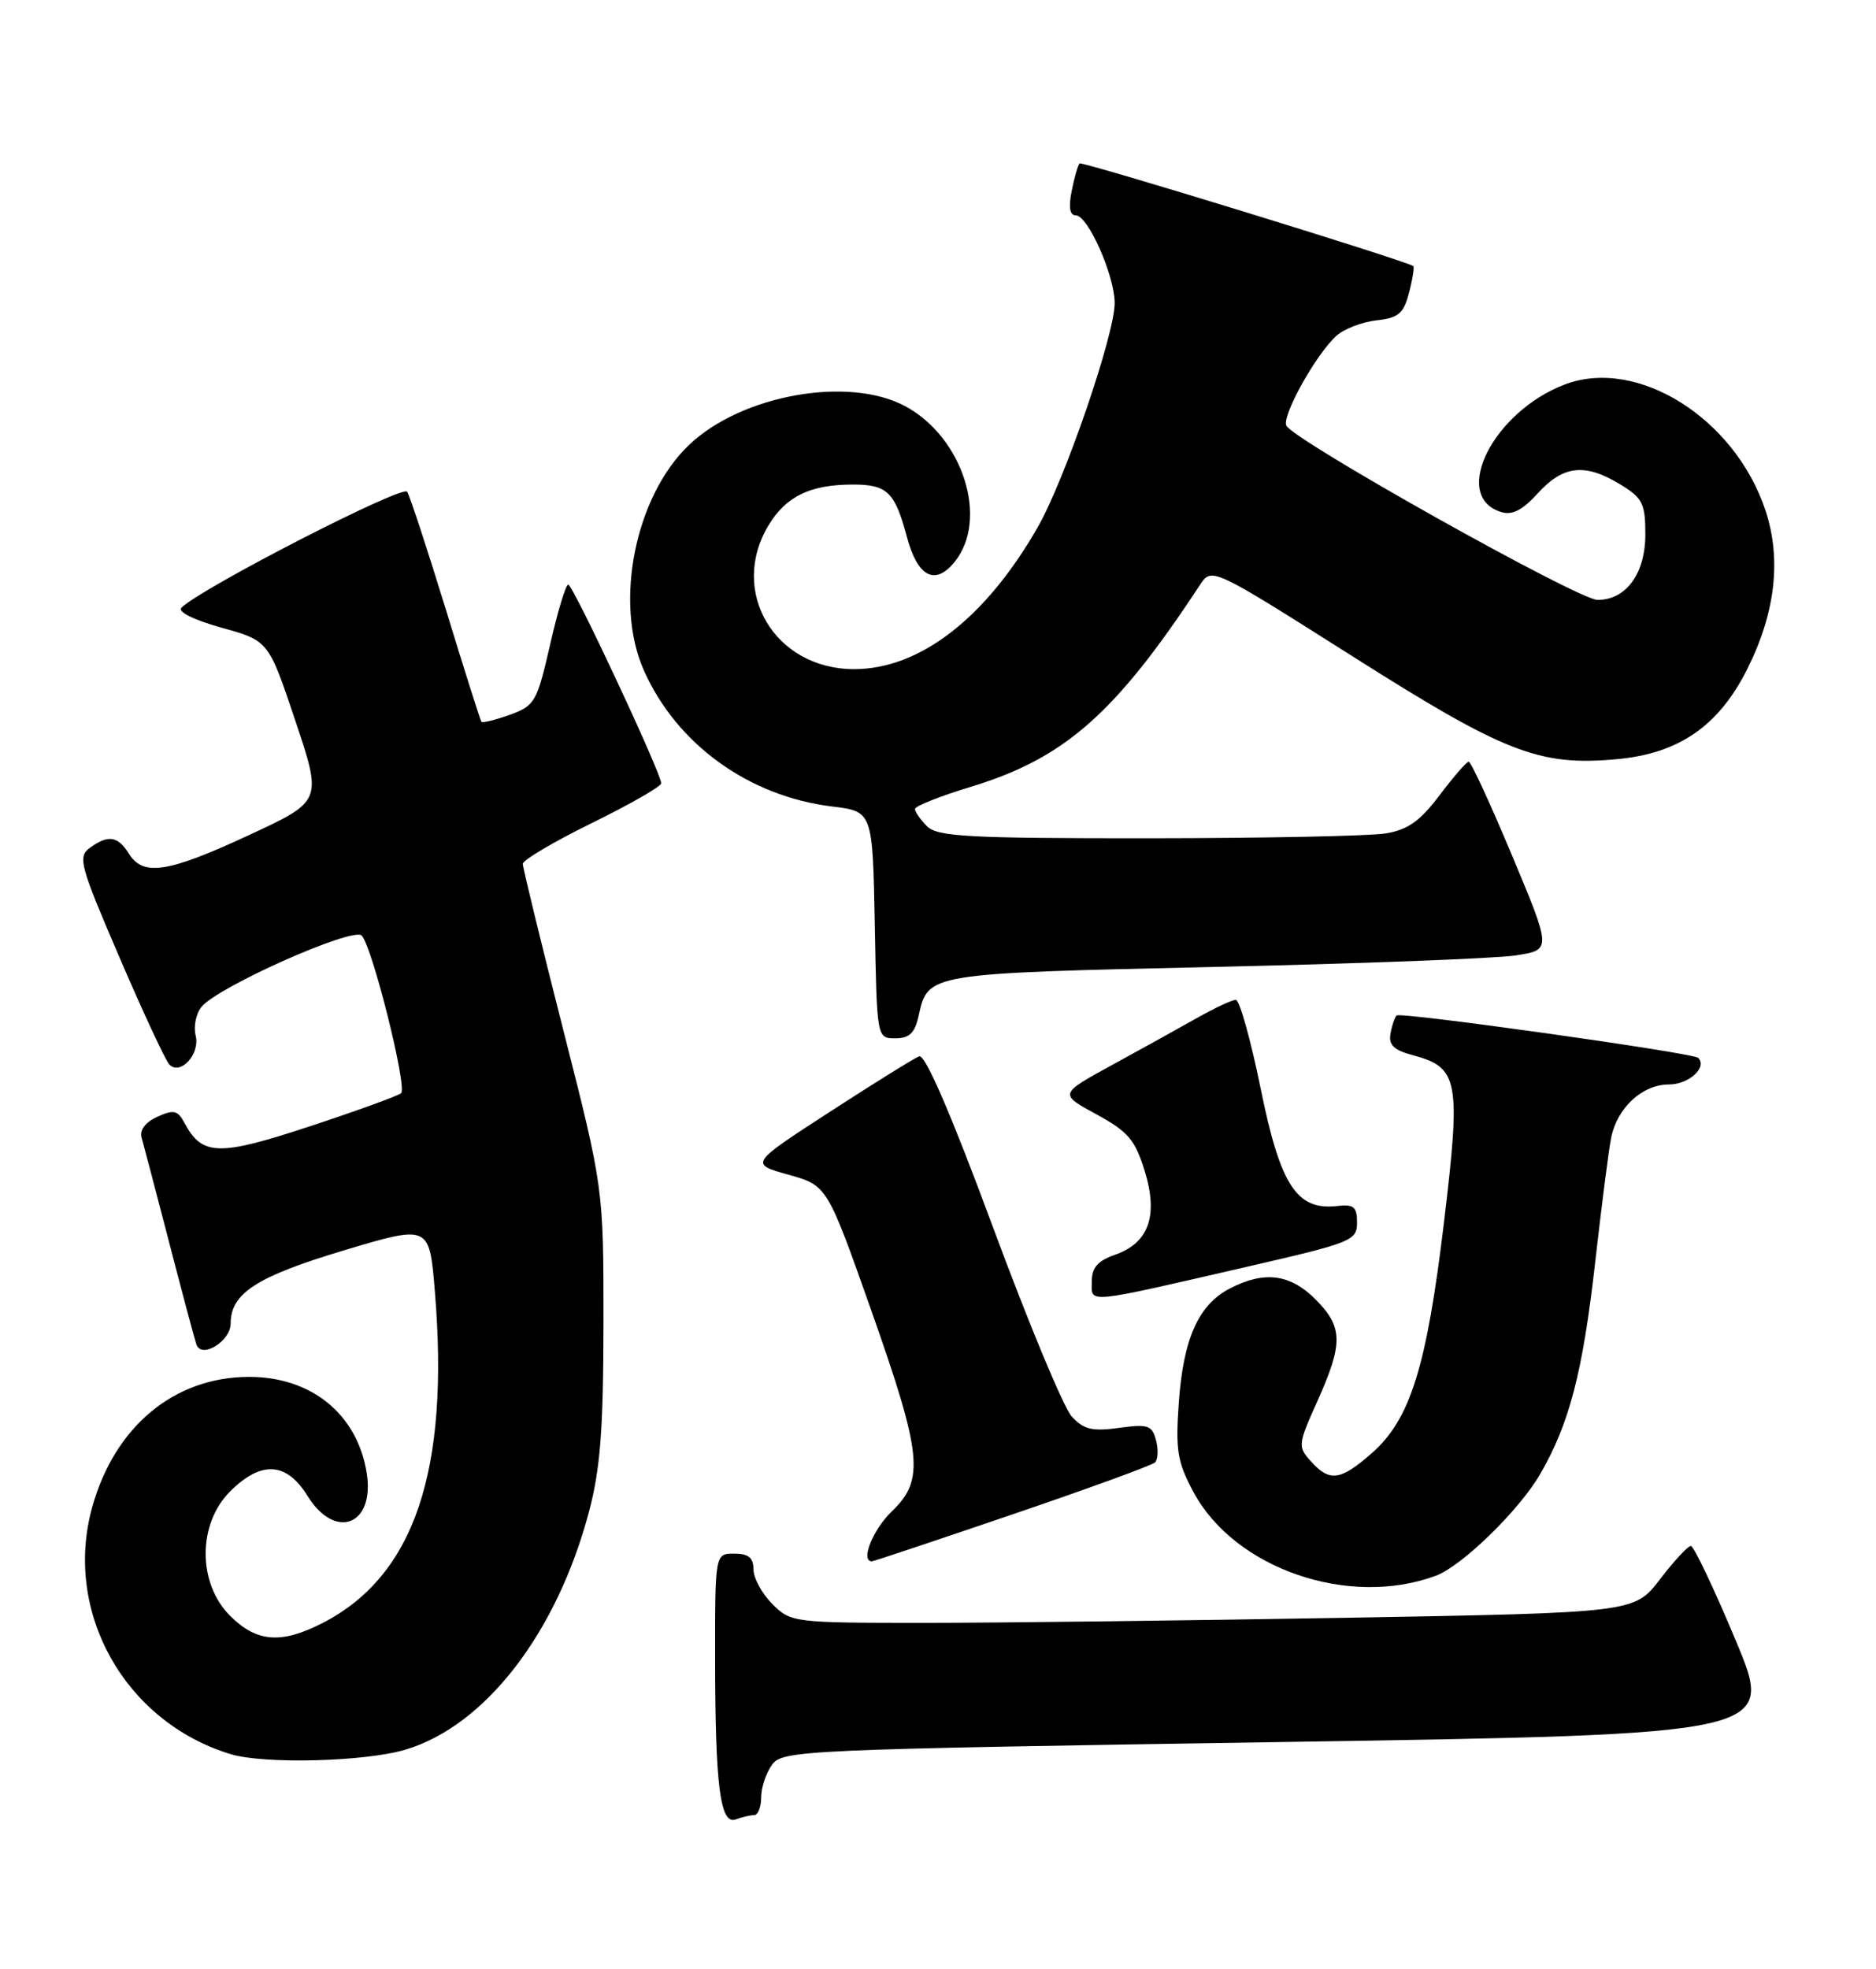 <?xml version="1.0" encoding="UTF-8" standalone="no"?>
<!DOCTYPE svg PUBLIC "-//W3C//DTD SVG 1.1//EN" "http://www.w3.org/Graphics/SVG/1.1/DTD/svg11.dtd" >
<svg xmlns="http://www.w3.org/2000/svg" xmlns:xlink="http://www.w3.org/1999/xlink" version="1.1" viewBox="0 0 244 256">
 <g >
 <path fill="currentColor"
d=" M 98.08 236.00 C 98.59 236.00 99.00 234.96 99.00 233.69 C 99.00 232.42 99.64 230.51 100.42 229.44 C 101.78 227.57 104.26 227.46 166.35 226.50 C 230.87 225.50 230.87 225.50 225.74 213.25 C 222.92 206.51 220.30 201.00 219.92 201.00 C 219.54 201.00 217.73 202.95 215.90 205.34 C 212.57 209.68 212.57 209.68 175.12 210.34 C 154.52 210.70 129.85 211.00 120.29 211.00 C 103.17 211.00 102.87 210.96 100.45 208.55 C 99.10 207.20 98.00 205.17 98.00 204.05 C 98.00 202.53 97.35 202.00 95.50 202.00 C 93.00 202.00 93.00 202.00 93.01 215.75 C 93.02 232.28 93.68 237.34 95.72 236.55 C 96.51 236.25 97.58 236.00 98.08 236.00 Z  M 52.72 227.49 C 63.11 224.40 72.44 212.31 76.62 196.50 C 78.08 190.97 78.48 185.82 78.49 172.00 C 78.50 154.50 78.50 154.50 73.25 133.87 C 70.36 122.52 68.00 112.83 68.00 112.32 C 68.00 111.82 72.05 109.43 77.00 107.00 C 81.95 104.57 86.00 102.25 86.00 101.84 C 86.00 100.53 74.53 76.02 73.91 76.01 C 73.59 76.00 72.52 79.53 71.54 83.85 C 69.84 91.28 69.56 91.76 66.30 92.94 C 64.40 93.62 62.74 94.03 62.61 93.84 C 62.47 93.65 60.39 87.09 57.99 79.25 C 55.58 71.41 53.32 64.52 52.96 63.94 C 52.38 63.00 26.17 76.46 23.60 79.01 C 23.06 79.54 25.19 80.60 28.81 81.61 C 34.93 83.31 34.93 83.31 38.42 93.73 C 41.91 104.16 41.91 104.16 32.38 108.58 C 21.83 113.48 18.62 113.97 16.77 111.00 C 15.32 108.68 14.06 108.50 11.67 110.25 C 10.09 111.41 10.40 112.54 15.55 124.50 C 18.62 131.65 21.54 137.91 22.03 138.41 C 23.47 139.88 26.05 137.04 25.45 134.64 C 25.15 133.46 25.49 131.78 26.21 130.91 C 28.30 128.32 45.89 120.49 47.04 121.64 C 48.40 123.00 52.99 141.35 52.17 142.13 C 51.80 142.47 46.46 144.41 40.30 146.44 C 28.41 150.36 26.30 150.30 24.00 146.01 C 23.11 144.35 22.60 144.23 20.47 145.20 C 18.91 145.90 18.14 146.93 18.42 147.92 C 18.67 148.79 20.28 154.90 21.99 161.50 C 23.70 168.10 25.30 174.08 25.54 174.79 C 26.18 176.72 30.00 174.40 30.00 172.08 C 30.00 168.16 33.37 165.98 44.67 162.59 C 55.84 159.24 55.84 159.24 56.55 167.78 C 58.51 191.28 53.88 204.94 41.88 211.06 C 36.54 213.78 33.37 213.52 29.92 210.08 C 25.69 205.84 25.69 198.16 29.92 193.92 C 33.97 189.88 37.26 190.07 40.00 194.50 C 43.61 200.33 48.80 198.30 47.69 191.48 C 46.45 183.83 40.46 178.98 32.30 179.02 C 22.61 179.07 14.90 185.50 11.99 195.97 C 8.21 209.59 16.22 223.87 29.99 228.07 C 34.35 229.39 47.44 229.06 52.72 227.49 Z  M 186.74 204.88 C 190.13 203.63 197.61 196.35 200.32 191.66 C 204.14 185.05 205.85 178.47 207.49 164.00 C 208.33 156.57 209.26 149.32 209.56 147.89 C 210.36 143.99 213.63 141.00 217.07 141.00 C 219.66 141.00 222.11 138.77 220.87 137.54 C 220.22 136.89 182.13 131.54 181.65 132.03 C 181.40 132.29 181.03 133.36 180.85 134.42 C 180.59 135.86 181.30 136.54 183.74 137.19 C 189.72 138.78 190.03 140.42 187.81 158.93 C 185.55 177.75 183.43 184.54 178.42 188.94 C 174.33 192.52 172.95 192.71 170.51 190.01 C 168.78 188.09 168.80 187.83 171.36 182.14 C 174.72 174.64 174.68 172.53 171.08 168.92 C 167.79 165.63 164.43 165.21 159.97 167.52 C 155.88 169.63 153.91 174.03 153.32 182.37 C 152.88 188.58 153.13 190.08 155.23 194.00 C 160.58 203.95 175.40 209.07 186.74 204.88 Z  M 131.65 196.91 C 141.47 193.57 149.82 190.52 150.22 190.15 C 150.61 189.77 150.68 188.48 150.36 187.27 C 149.85 185.31 149.32 185.13 145.54 185.65 C 142.07 186.13 140.95 185.86 139.40 184.18 C 138.35 183.04 133.73 171.94 129.13 159.50 C 123.69 144.82 120.33 137.04 119.55 137.34 C 118.90 137.59 113.67 140.84 107.93 144.56 C 97.50 151.32 97.50 151.32 102.54 152.73 C 107.58 154.14 107.58 154.14 113.30 170.32 C 119.95 189.16 120.28 192.40 116.00 196.50 C 113.53 198.87 111.87 203.00 113.40 203.00 C 113.62 203.00 121.83 200.26 131.65 196.91 Z  M 162.50 164.63 C 175.82 161.57 176.50 161.29 176.50 158.96 C 176.50 156.91 176.07 156.55 173.94 156.80 C 168.66 157.41 166.53 154.15 163.97 141.55 C 162.68 135.20 161.22 130.00 160.74 130.00 C 160.25 130.00 157.98 131.06 155.68 132.36 C 153.38 133.66 148.41 136.41 144.62 138.48 C 137.75 142.24 137.75 142.24 142.58 144.87 C 146.72 147.12 147.63 148.19 148.88 152.23 C 150.68 158.07 149.43 161.61 145.00 163.15 C 142.77 163.93 142.00 164.82 142.00 166.64 C 142.00 169.50 140.84 169.62 162.50 164.63 Z  M 119.48 132.07 C 120.70 126.54 120.57 126.56 157.90 125.72 C 176.93 125.29 194.59 124.62 197.15 124.22 C 201.80 123.50 201.80 123.50 196.67 111.25 C 193.85 104.51 191.31 99.01 191.02 99.03 C 190.74 99.05 189.03 101.02 187.23 103.40 C 184.71 106.75 183.11 107.89 180.23 108.36 C 178.18 108.70 164.27 108.98 149.32 108.99 C 125.94 109.00 121.92 108.78 120.57 107.43 C 119.71 106.56 119.00 105.55 119.01 105.18 C 119.01 104.81 122.28 103.51 126.27 102.30 C 138.48 98.59 145.06 92.80 156.05 76.08 C 157.59 73.73 157.59 73.73 175.80 85.26 C 195.73 97.89 200.17 99.63 210.27 98.71 C 218.36 97.98 223.56 94.39 227.27 86.96 C 230.93 79.65 231.72 72.69 229.62 66.35 C 225.63 54.36 212.95 46.41 203.52 49.99 C 194.20 53.54 188.70 64.50 195.20 66.56 C 196.67 67.03 197.99 66.37 200.05 64.10 C 203.35 60.49 206.18 60.20 210.75 62.99 C 213.64 64.75 214.00 65.46 214.00 69.49 C 214.00 74.57 211.50 78.00 207.79 78.00 C 205.27 78.00 168.00 57.12 167.30 55.32 C 166.76 53.94 171.18 46.05 173.82 43.66 C 174.82 42.76 177.16 41.86 179.03 41.65 C 181.90 41.34 182.56 40.78 183.27 38.03 C 183.74 36.24 183.98 34.69 183.81 34.59 C 182.52 33.79 140.72 20.94 140.42 21.25 C 140.20 21.47 139.73 23.08 139.39 24.82 C 138.96 26.95 139.14 28.00 139.92 28.00 C 141.50 28.00 144.95 35.77 144.98 39.37 C 145.01 43.41 138.51 62.36 134.98 68.53 C 128.21 80.37 119.63 87.00 111.09 87.00 C 100.73 87.00 94.74 76.86 100.00 68.23 C 102.27 64.51 105.42 63.00 110.94 63.00 C 115.39 63.00 116.40 63.97 117.95 69.80 C 119.35 75.02 121.61 76.20 124.16 73.06 C 128.65 67.51 125.24 56.82 117.71 52.80 C 110.34 48.86 96.49 51.34 89.66 57.81 C 82.62 64.48 79.83 78.30 83.73 87.13 C 87.99 96.75 97.36 103.53 108.23 104.86 C 113.50 105.50 113.50 105.50 113.78 120.25 C 114.05 135.00 114.05 135.00 116.45 135.00 C 118.28 135.00 118.99 134.31 119.48 132.07 Z "/>
</g>
</svg>
